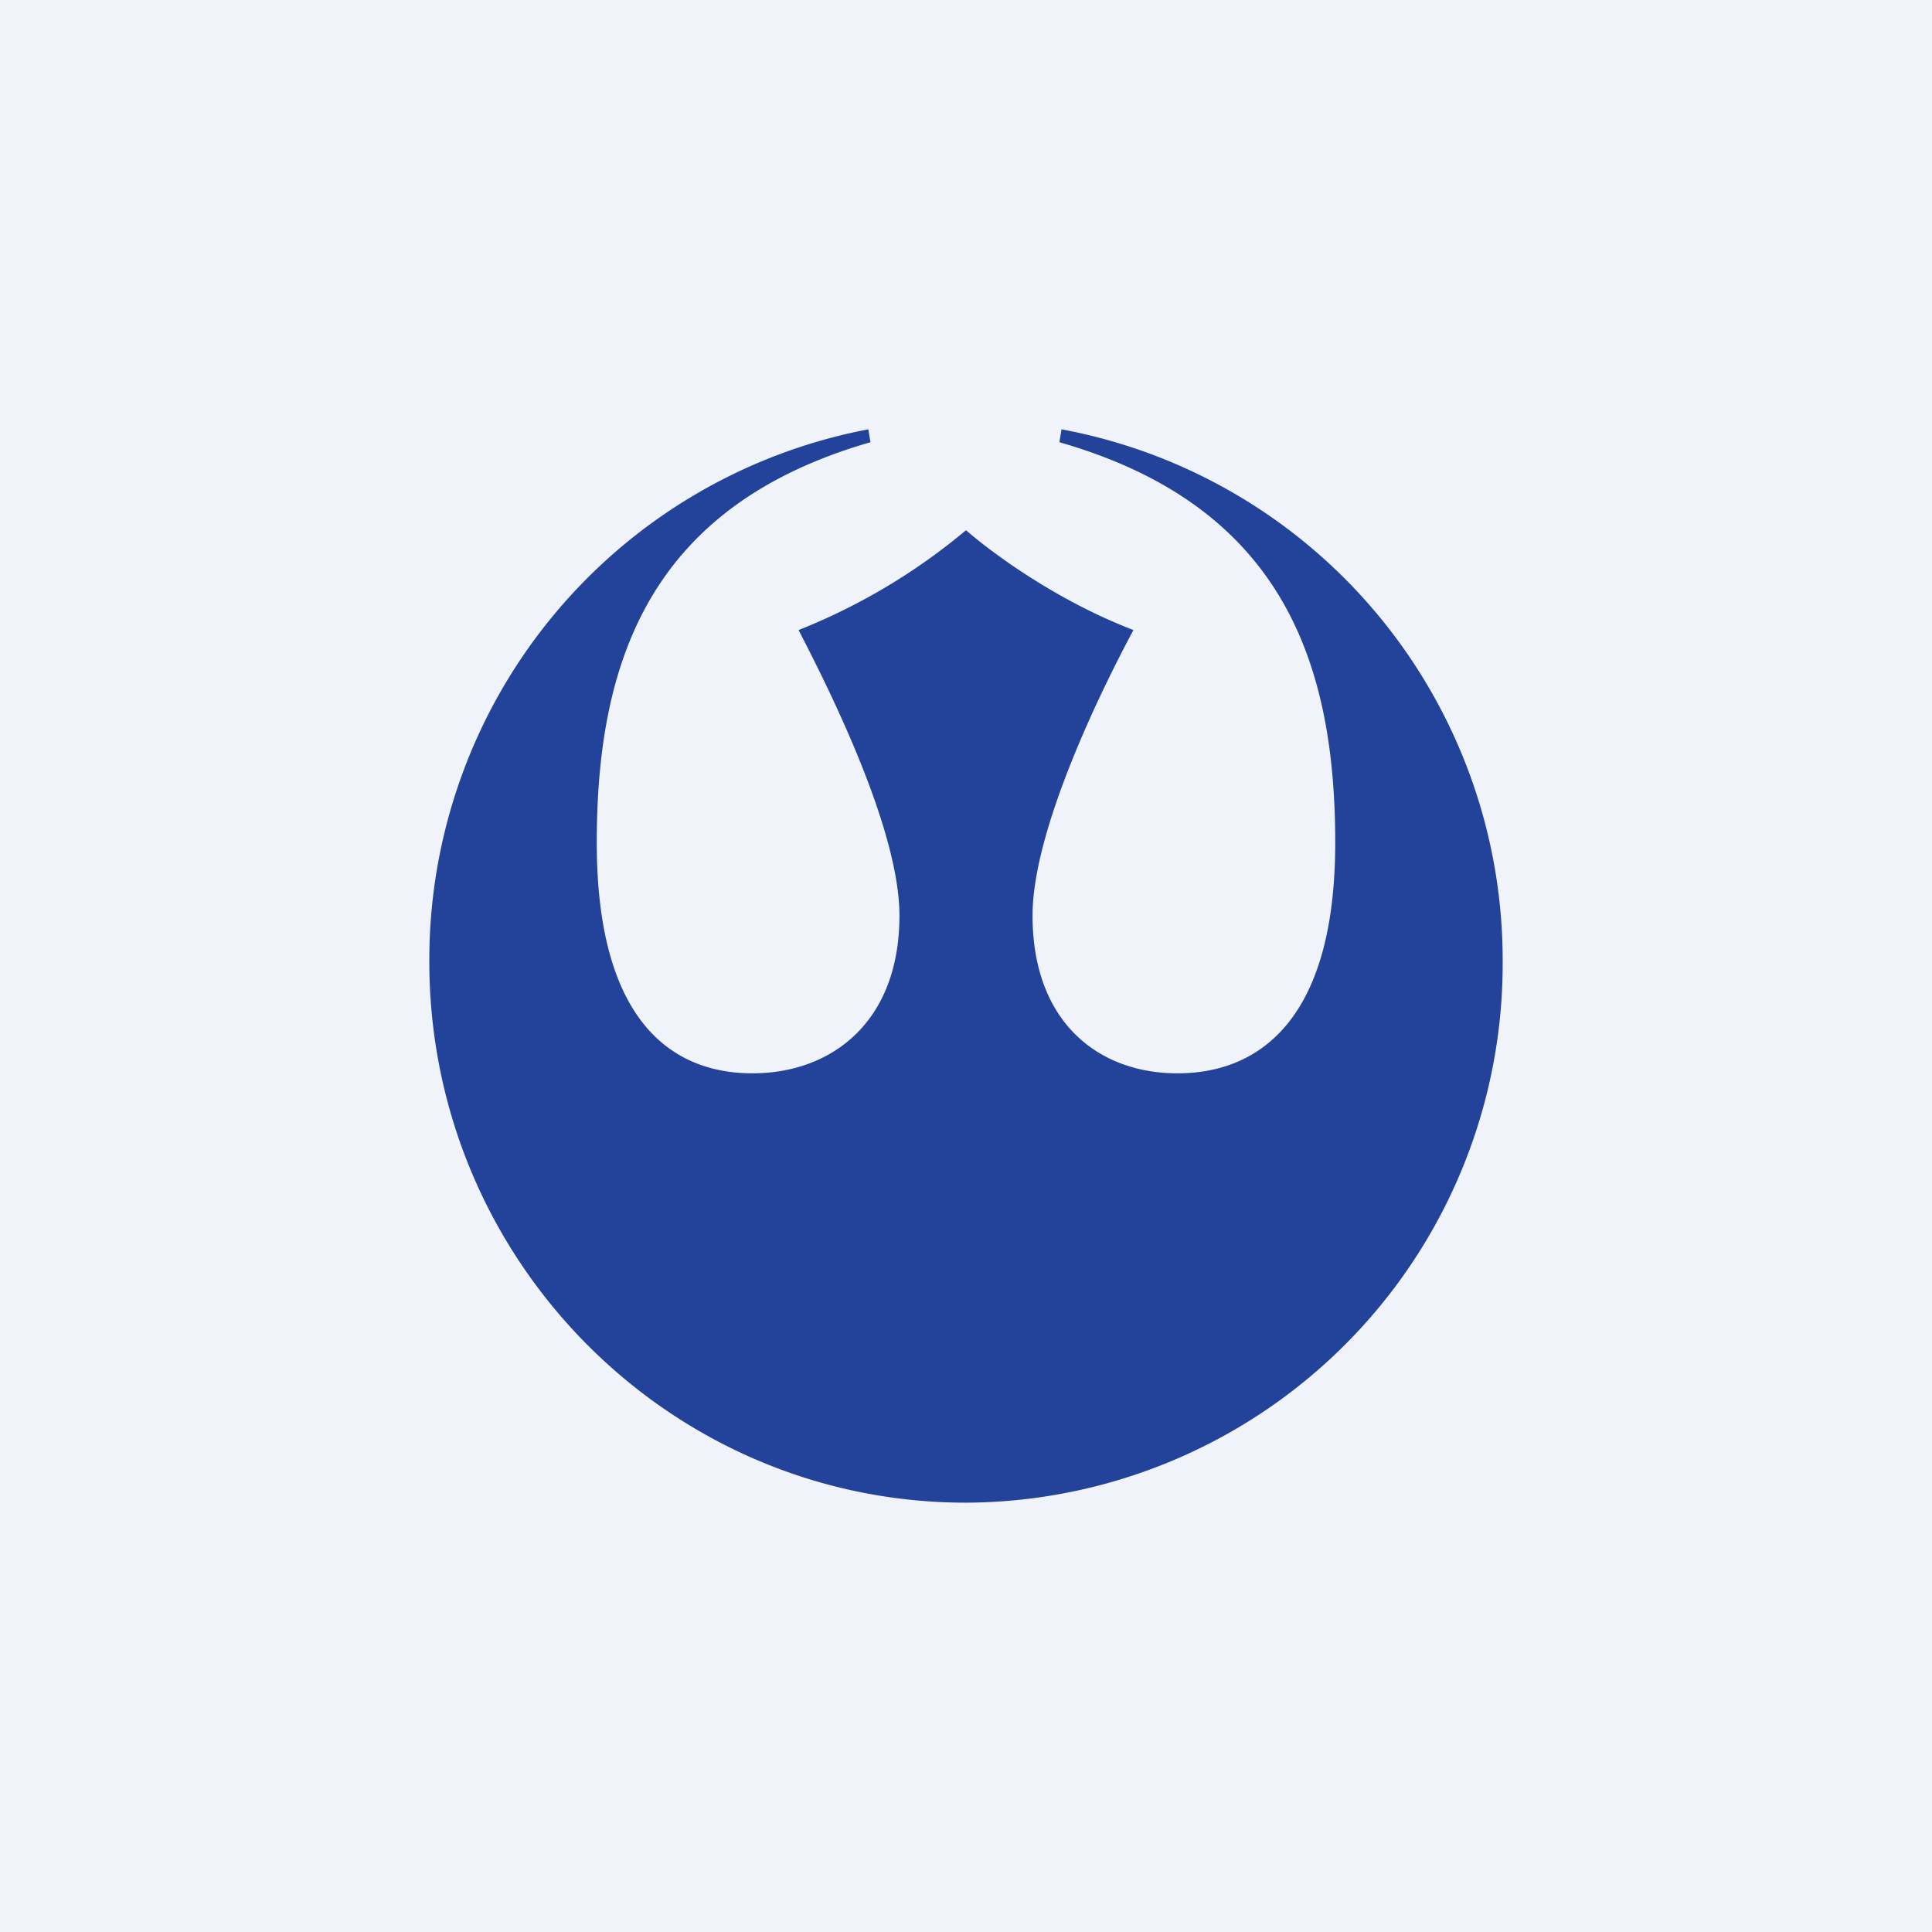 <!-- by TradingView --><svg width="18" height="18" viewBox="0 0 18 18" xmlns="http://www.w3.org/2000/svg"><path fill="#F0F3FA" d="M0 0h18v18H0z"/><path d="m8.09 4 .02.12c-2.05.59-2.55 2.03-2.55 3.73 0 1.7.73 2.15 1.45 2.15.73 0 1.37-.47 1.37-1.47 0-.8-.65-2.1-.94-2.66A5.7 5.7 0 0 0 9 4.94c.23.2.83.65 1.56.93-.3.56-.94 1.86-.94 2.66 0 1 .62 1.47 1.35 1.47.72 0 1.47-.45 1.47-2.15s-.51-3.14-2.57-3.73L9.89 4A5.03 5.03 0 0 1 14 8.96 5.02 5.02 0 0 1 9 14c-2.76 0-5-2.26-5-5.04A5.03 5.03 0 0 1 8.09 4Z" fill="#23439A"/></svg>